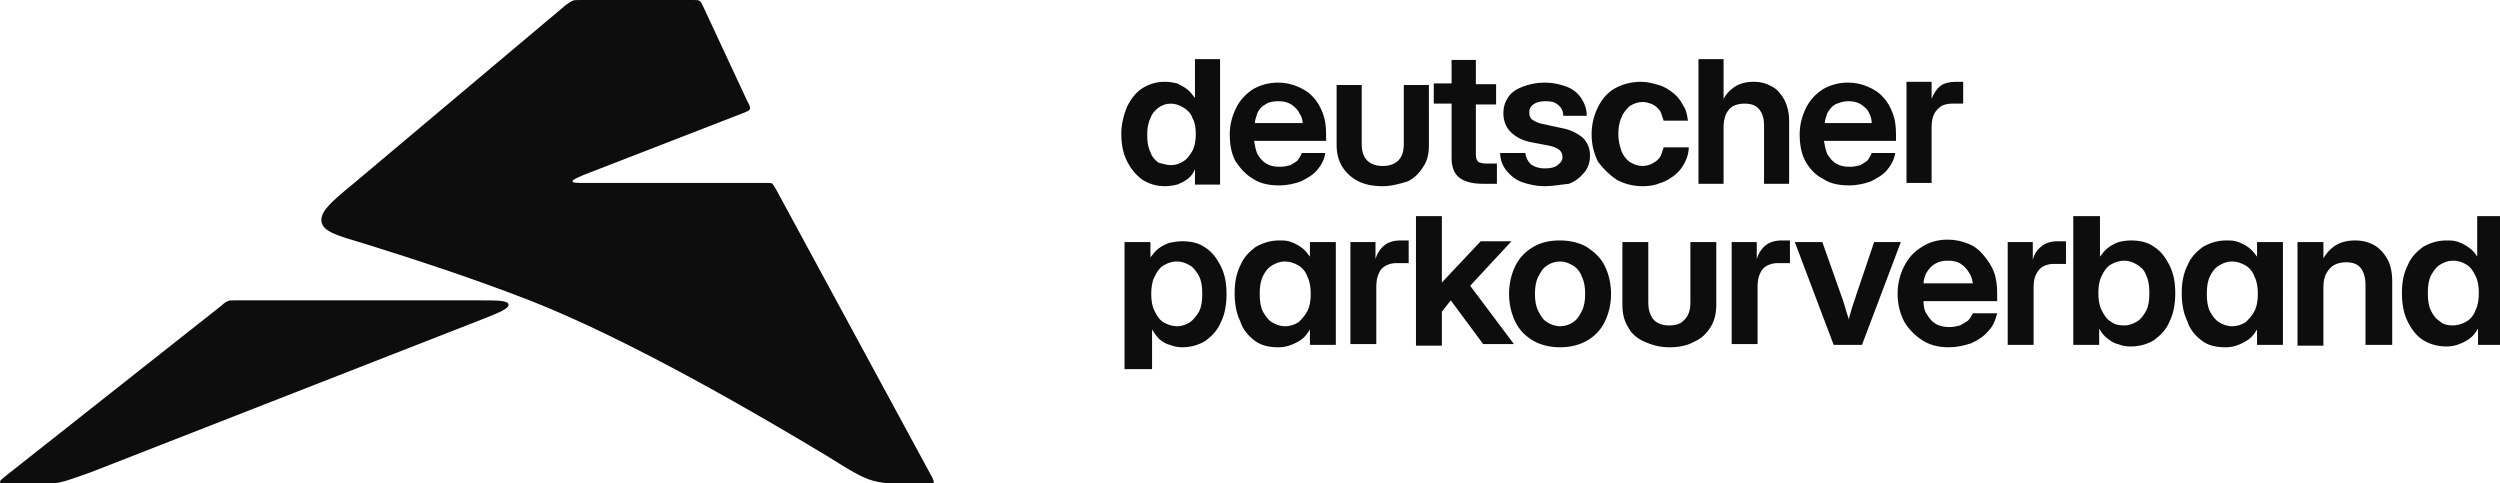 <?xml version="1.0" encoding="UTF-8" standalone="no"?>
<!-- Created with Inkscape (http://www.inkscape.org/) -->

<svg
   width="81.841mm"
   height="15.822mm"
   viewBox="0 0 81.841 15.822"
   version="1.1"
   id="svg1"
   xml:space="preserve"
   inkscape:version="1.3.2 (1:1.3.2+202311252150+091e20ef0f)"
   sodipodi:docname="Logo.svg"
   xmlns:inkscape="http://www.inkscape.org/namespaces/inkscape"
   xmlns:sodipodi="http://sodipodi.sourceforge.net/DTD/sodipodi-0.dtd"
   xmlns="http://www.w3.org/2000/svg"
   xmlns:svg="http://www.w3.org/2000/svg"><sodipodi:namedview
     id="namedview1"
     pagecolor="#ffffff"
     bordercolor="#666666"
     borderopacity="1.0"
     inkscape:showpageshadow="2"
     inkscape:pageopacity="0.0"
     inkscape:pagecheckerboard="0"
     inkscape:deskcolor="#d1d1d1"
     inkscape:document-units="mm"
     inkscape:zoom="1.6335234"
     inkscape:cx="45.300851"
     inkscape:cy="100.09039"
     inkscape:window-width="1874"
     inkscape:window-height="1011"
     inkscape:window-x="46"
     inkscape:window-y="32"
     inkscape:window-maximized="1"
     inkscape:current-layer="layer1" /><defs
     id="defs1" /><g
     inkscape:label="Layer 1"
     inkscape:groupmode="layer"
     id="layer1"
     transform="translate(-79.663,-121.582)"><g
       id="g1"
       transform="matrix(0.265,0,0,0.265,79.456,121.556)"><path
         class="st0"
         d="m 44.3,22.9 c -2.7,2.2 -4,3.4 -3.8,4.6 0.2,1.2 1.9,1.7 5.3,2.7 5.1,1.6 12.4,3.9 20.4,7 12.5,4.9 28.4,14.2 36.7,19.2 2.9,1.8 4.3,2.7 5.8,3.1 1.5,0.4 3.1,0.4 6.4,0.4 h 0.2 c 0.5,0 0.7,0 0.8,-0.1 0.1,-0.1 0,-0.4 -0.2,-0.8 L 96.6,23.4 C 96.4,23.1 96.3,22.9 96.2,22.8 96.1,22.7 95.9,22.7 95.5,22.7 H 73.1 c -1,0 -1.6,0 -1.6,-0.2 0,-0.2 0.5,-0.4 1.4,-0.8 l 19.6,-7.6 c 0.5,-0.2 0.8,-0.3 0.9,-0.5 0.1,-0.2 0,-0.5 -0.3,-1 L 87.6,0.8 C 87.4,0.5 87.4,0.3 87.2,0.2 87,0.1 86.9,0.1 86.5,0.1 H 72.4 c -0.5,0 -0.7,0 -0.9,0.1 -0.2,0.1 -0.4,0.2 -0.8,0.5 z"
         id="path1" /><path
         class="st1"
         d="m 148.4,7.4 v 4.8 0 c -0.3,-0.4 -0.6,-0.8 -1,-1.1 -0.4,-0.3 -0.8,-0.5 -1.2,-0.7 -0.5,-0.1 -0.9,-0.2 -1.5,-0.2 -1.1,0 -2,0.3 -2.8,0.8 -0.8,0.5 -1.4,1.3 -1.9,2.3 -0.4,1 -0.7,2.1 -0.7,3.3 0,1.3 0.2,2.4 0.7,3.4 0.5,1 1.1,1.7 1.9,2.3 0.8,0.5 1.7,0.8 2.8,0.8 0.5,0 1.1,-0.1 1.5,-0.2 0.5,-0.2 0.9,-0.4 1.3,-0.7 0.4,-0.3 0.7,-0.7 0.9,-1.2 v 0 1.9 h 3.1 V 7.4 Z m 31.7,0 v 3 h -2.2 v 2.5 h 2.2 v 6.7 c 0,1.1 0.3,1.9 0.9,2.4 0.6,0.5 1.6,0.8 2.9,0.8 h 1.8 v -2.5 h -1.3 c -0.5,0 -0.8,-0.1 -1,-0.2 -0.2,-0.2 -0.3,-0.5 -0.3,-0.9 V 13 h 2.5 v -2.5 h -2.5 v -3 h -3 z m 30.5,0 v 15.4 h 3.1 v -6.9 c 0,-0.7 0.1,-1.2 0.3,-1.7 0.2,-0.4 0.5,-0.8 0.9,-1 0.4,-0.2 0.8,-0.3 1.4,-0.3 0.8,0 1.4,0.2 1.8,0.7 0.4,0.5 0.6,1.1 0.6,2 v 7.2 h 3.1 v -7.7 c 0,-1.1 -0.2,-1.9 -0.6,-2.7 -0.4,-0.7 -0.9,-1.3 -1.5,-1.6 -0.7,-0.4 -1.4,-0.6 -2.3,-0.6 -1.1,0 -2,0.3 -2.7,0.9 -0.4,0.3 -0.7,0.7 -1,1.2 V 7.4 Z m -65.2,13.1 c 0.6,0 1.2,-0.2 1.6,-0.5 0.5,-0.3 0.8,-0.8 1.1,-1.3 0.3,-0.6 0.4,-1.3 0.4,-2 0,-0.8 -0.1,-1.5 -0.4,-2 -0.2,-0.6 -0.6,-1 -1.1,-1.3 -0.5,-0.3 -1,-0.5 -1.6,-0.5 -0.6,0 -1.1,0.2 -1.5,0.5 -0.4,0.3 -0.8,0.7 -1,1.3 -0.3,0.6 -0.4,1.3 -0.4,2.1 0,0.8 0.1,1.5 0.4,2.1 0.2,0.6 0.6,1 1,1.3 0.5,0.1 1,0.3 1.5,0.3 z m 80.6,1.7 c 0.9,0.6 2,0.8 3.2,0.8 1,0 1.9,-0.2 2.7,-0.5 0.8,-0.4 1.5,-0.8 2,-1.4 0.5,-0.6 0.9,-1.3 1,-2.1 H 232 c -0.1,0.3 -0.3,0.6 -0.5,0.9 -0.2,0.2 -0.6,0.4 -0.9,0.6 -0.4,0.1 -0.8,0.2 -1.3,0.2 -0.7,0 -1.2,-0.1 -1.7,-0.4 -0.5,-0.3 -0.8,-0.7 -1.1,-1.2 -0.2,-0.5 -0.3,-1 -0.4,-1.6 h 8.9 v -0.8 c 0,-1 -0.1,-1.8 -0.4,-2.6 -0.3,-0.8 -0.7,-1.5 -1.2,-2 -0.5,-0.6 -1.2,-1 -1.9,-1.3 -0.7,-0.3 -1.5,-0.5 -2.4,-0.5 -1.2,0 -2.2,0.3 -3.1,0.8 -0.9,0.6 -1.6,1.3 -2.1,2.3 -0.5,1 -0.8,2.1 -0.8,3.3 0,1.2 0.2,2.4 0.7,3.3 0.5,0.9 1.2,1.7 2.2,2.2 z m 0.2,-6.9 c 0,-0.4 0.2,-0.8 0.3,-1.2 0.3,-0.5 0.6,-0.9 1,-1.1 0.4,-0.2 1,-0.4 1.6,-0.4 0.6,0 1.1,0.1 1.6,0.4 0.4,0.3 0.8,0.6 1,1.1 0.2,0.4 0.3,0.8 0.3,1.2 z m 10.1,-4.9 v 12.3 h 3.1 v -6.9 c 0,-0.6 0.1,-1.2 0.3,-1.6 0.2,-0.4 0.5,-0.7 0.9,-1 0.4,-0.2 0.8,-0.3 1.3,-0.3 0.3,0 0.6,0 0.8,0 0.3,0 0.5,0 0.6,0 v -2.7 c -0.1,0 -0.3,0 -0.4,0 -0.2,0 -0.3,0 -0.5,0 -0.8,0 -1.5,0.2 -1.9,0.5 -0.5,0.4 -0.8,0.9 -1.1,1.6 v 0 -2.1 h -3.1 z m -35.8,11.9 c 0.9,0.5 2,0.8 3.2,0.8 0.8,0 1.5,-0.1 2.2,-0.4 0.7,-0.2 1.3,-0.6 1.8,-1 0.5,-0.4 0.9,-0.9 1.2,-1.5 0.3,-0.6 0.5,-1.2 0.5,-1.9 h -3.1 c -0.1,0.3 -0.2,0.6 -0.3,0.9 -0.1,0.3 -0.3,0.5 -0.5,0.7 -0.2,0.2 -0.5,0.3 -0.8,0.5 -0.3,0.1 -0.6,0.2 -1,0.2 -0.6,0 -1.1,-0.2 -1.6,-0.5 -0.4,-0.3 -0.8,-0.8 -1,-1.3 -0.2,-0.6 -0.4,-1.3 -0.4,-2.1 0,-0.8 0.1,-1.5 0.4,-2.1 0.2,-0.6 0.6,-1 1,-1.4 0.5,-0.3 1,-0.5 1.6,-0.5 0.4,0 0.7,0.1 1,0.2 0.3,0.1 0.6,0.3 0.8,0.5 0.2,0.2 0.4,0.4 0.5,0.7 0.1,0.3 0.2,0.6 0.3,0.9 h 3 c -0.1,-0.7 -0.2,-1.3 -0.6,-1.9 -0.3,-0.6 -0.7,-1.1 -1.2,-1.5 -0.5,-0.4 -1.1,-0.8 -1.8,-1 -0.7,-0.2 -1.4,-0.4 -2.2,-0.4 -1.2,0 -2.3,0.3 -3.2,0.8 -0.9,0.5 -1.6,1.3 -2.1,2.3 -0.5,1 -0.8,2.1 -0.8,3.4 0,1.3 0.3,2.4 0.8,3.4 0.7,0.9 1.4,1.6 2.3,2.2 z m -8.9,0.8 c -1,0 -1.9,-0.2 -2.8,-0.5 -0.8,-0.3 -1.4,-0.8 -1.9,-1.4 -0.5,-0.6 -0.8,-1.4 -0.8,-2.2 h 3.1 c 0.1,0.6 0.3,1 0.7,1.4 0.4,0.3 1,0.5 1.7,0.5 0.7,0 1.2,-0.1 1.6,-0.4 0.4,-0.3 0.6,-0.6 0.6,-1 0,-0.4 -0.1,-0.6 -0.4,-0.9 -0.3,-0.2 -0.7,-0.4 -1.2,-0.5 l -2.1,-0.4 c -1.2,-0.2 -2.1,-0.7 -2.7,-1.3 -0.6,-0.6 -0.9,-1.4 -0.9,-2.3 0,-0.8 0.2,-1.4 0.6,-2 0.4,-0.6 1,-1 1.8,-1.3 0.8,-0.3 1.7,-0.5 2.7,-0.5 1,0 1.9,0.2 2.7,0.5 0.8,0.3 1.4,0.8 1.8,1.4 0.4,0.6 0.7,1.3 0.7,2.2 h -2.9 c 0,-0.5 -0.2,-1 -0.6,-1.3 -0.4,-0.4 -0.9,-0.5 -1.6,-0.5 -0.6,0 -1.1,0.1 -1.5,0.4 -0.4,0.3 -0.5,0.6 -0.5,1 0,0.4 0.1,0.7 0.4,0.9 0.3,0.2 0.7,0.4 1.2,0.5 l 2.3,0.5 c 1.2,0.2 2.1,0.7 2.7,1.2 0.6,0.6 0.9,1.3 0.9,2.2 0,0.8 -0.2,1.5 -0.7,2.1 -0.5,0.6 -1.1,1.1 -1.9,1.4 -1,0.1 -2,0.3 -3,0.3 z m -20,0 c -1.2,0 -2.2,-0.2 -3,-0.6 -0.8,-0.4 -1.5,-1 -2,-1.8 -0.5,-0.8 -0.7,-1.7 -0.7,-2.7 v -7.4 h 3.1 v 7.3 c 0,0.6 0.1,1.1 0.3,1.5 0.2,0.4 0.5,0.7 0.9,0.9 0.4,0.2 0.8,0.3 1.4,0.3 0.6,0 1,-0.1 1.4,-0.3 0.4,-0.2 0.7,-0.5 0.9,-0.9 0.2,-0.4 0.3,-0.9 0.3,-1.5 v -7.3 h 3.1 V 18 c 0,1.1 -0.2,2 -0.7,2.7 -0.5,0.8 -1.1,1.4 -1.9,1.8 -1,0.3 -2,0.6 -3.1,0.6 z m -16,-0.9 c 0.9,0.6 2,0.8 3.2,0.8 1,0 1.9,-0.2 2.7,-0.5 0.8,-0.4 1.5,-0.8 2,-1.4 0.5,-0.6 0.9,-1.3 1,-2.1 h -2.9 c -0.1,0.3 -0.3,0.6 -0.5,0.9 -0.2,0.2 -0.6,0.4 -0.9,0.6 -0.4,0.1 -0.8,0.2 -1.3,0.2 -0.7,0 -1.2,-0.1 -1.7,-0.4 -0.5,-0.3 -0.8,-0.7 -1.1,-1.2 -0.2,-0.5 -0.3,-1 -0.4,-1.6 h 8.9 v -0.8 c 0,-1 -0.1,-1.8 -0.4,-2.6 -0.3,-0.8 -0.7,-1.5 -1.2,-2 -0.5,-0.6 -1.2,-1 -1.9,-1.3 -0.7,-0.3 -1.5,-0.5 -2.4,-0.5 -1.2,0 -2.2,0.3 -3.1,0.8 -0.9,0.6 -1.6,1.3 -2.1,2.3 -0.5,1 -0.8,2.1 -0.8,3.3 0,1.2 0.2,2.4 0.7,3.3 0.6,0.9 1.3,1.7 2.2,2.2 z m 6.1,-6.9 h -5.9 c 0,-0.4 0.2,-0.8 0.3,-1.2 0.2,-0.5 0.6,-0.9 1,-1.1 0.4,-0.3 1,-0.4 1.6,-0.4 0.6,0 1.1,0.1 1.6,0.4 0.4,0.3 0.8,0.6 1,1.1 0.3,0.4 0.4,0.8 0.4,1.2 z"
         id="path2" /><path
         class="st1"
         d="m 178.9,38.6 v 4.2 h -3.2 v -16 h 3.2 v 8.2 0 l 4.8,-5.1 h 3.8 l -5.1,5.5 5.4,7.2 H 184 l -4,-5.4 z m 78,-11.8 v 15.9 h 3.2 v -2 0 c 0.3,0.5 0.6,0.9 1,1.2 0.4,0.3 0.8,0.6 1.3,0.7 0.5,0.2 1,0.3 1.6,0.3 1.1,0 2.1,-0.3 2.9,-0.8 0.8,-0.6 1.5,-1.3 1.9,-2.3 0.5,-1 0.7,-2.2 0.7,-3.5 0,-1.3 -0.2,-2.4 -0.7,-3.4 -0.5,-1 -1.1,-1.8 -1.9,-2.3 -0.8,-0.6 -1.8,-0.8 -2.9,-0.8 -0.5,0 -1.1,0.1 -1.5,0.2 -0.5,0.2 -0.9,0.4 -1.3,0.7 -0.4,0.3 -0.7,0.7 -1,1.1 v 0 -5 z m 49.9,0 v 5 0 c -0.3,-0.5 -0.6,-0.8 -1,-1.1 -0.4,-0.3 -0.8,-0.5 -1.3,-0.7 -0.5,-0.2 -1,-0.2 -1.5,-0.2 -1.1,0 -2,0.3 -2.9,0.8 -0.8,0.6 -1.5,1.3 -1.9,2.3 -0.5,1 -0.7,2.1 -0.7,3.4 0,1.3 0.2,2.5 0.7,3.5 0.5,1 1.1,1.8 1.9,2.3 0.8,0.5 1.8,0.8 2.9,0.8 0.6,0 1.1,-0.1 1.6,-0.3 0.5,-0.2 0.9,-0.4 1.3,-0.7 0.4,-0.3 0.7,-0.7 1,-1.2 v 0 2 h 3.2 V 26.8 Z m -43.6,13.5 c 0.6,0 1.1,-0.2 1.6,-0.5 0.5,-0.3 0.8,-0.8 1.1,-1.3 0.3,-0.6 0.4,-1.3 0.4,-2.2 0,-0.9 -0.1,-1.6 -0.4,-2.2 -0.2,-0.6 -0.6,-1 -1.1,-1.3 -0.5,-0.3 -1,-0.5 -1.6,-0.5 -0.6,0 -1.2,0.2 -1.7,0.5 -0.5,0.3 -0.8,0.8 -1.1,1.4 -0.3,0.6 -0.4,1.3 -0.4,2.1 0,0.8 0.1,1.5 0.4,2.1 0.3,0.6 0.6,1.1 1.1,1.4 0.5,0.4 1,0.5 1.7,0.5 z m 40.6,0 c 0.6,0 1.2,-0.2 1.7,-0.5 0.5,-0.3 0.9,-0.8 1.1,-1.4 0.3,-0.6 0.4,-1.3 0.4,-2.1 0,-0.8 -0.1,-1.5 -0.4,-2.1 -0.3,-0.6 -0.6,-1.1 -1.1,-1.4 -0.5,-0.3 -1,-0.5 -1.7,-0.5 -0.6,0 -1.1,0.2 -1.6,0.5 -0.5,0.3 -0.8,0.8 -1.1,1.3 -0.3,0.6 -0.4,1.3 -0.4,2.2 0,0.9 0.1,1.6 0.4,2.2 0.3,0.6 0.6,1 1.1,1.3 0.4,0.4 1,0.5 1.6,0.5 z m -16,-4.7 v 7.2 h -3.2 V 30 h 3.2 v 2 c 0.3,-0.5 0.7,-1 1.1,-1.3 0.7,-0.6 1.7,-0.9 2.8,-0.9 0.9,0 1.7,0.2 2.4,0.6 0.7,0.4 1.2,1 1.6,1.7 0.4,0.7 0.6,1.7 0.6,2.7 v 7.9 H 293 v -7.4 c 0,-0.9 -0.2,-1.6 -0.6,-2.1 -0.4,-0.5 -1,-0.7 -1.8,-0.7 -0.5,0 -1,0.1 -1.4,0.3 -0.4,0.2 -0.7,0.5 -1,1 -0.3,0.5 -0.4,1.1 -0.4,1.8 z m -15,6.6 c 0.8,0.6 1.8,0.8 2.9,0.8 0.6,0 1.1,-0.1 1.6,-0.3 0.5,-0.2 0.9,-0.4 1.3,-0.7 0.4,-0.3 0.7,-0.7 1,-1.2 v 0 1.9 h 3.2 V 30 h -3.2 v 1.8 0 c -0.3,-0.4 -0.6,-0.8 -1,-1.1 -0.4,-0.3 -0.8,-0.5 -1.3,-0.7 -0.5,-0.2 -1,-0.2 -1.5,-0.2 -1.1,0 -2,0.3 -2.9,0.8 -0.8,0.6 -1.5,1.3 -1.9,2.3 -0.5,1 -0.7,2.1 -0.7,3.4 0,1.3 0.2,2.5 0.7,3.5 0.3,1 1,1.8 1.8,2.4 z m 5.4,-2.3 c -0.5,0.3 -1,0.5 -1.7,0.5 -0.6,0 -1.1,-0.2 -1.6,-0.5 -0.5,-0.3 -0.8,-0.8 -1.1,-1.3 -0.3,-0.6 -0.4,-1.3 -0.4,-2.2 0,-0.9 0.1,-1.6 0.4,-2.2 0.3,-0.6 0.6,-1 1.1,-1.3 0.5,-0.3 1,-0.5 1.6,-0.5 0.6,0 1.2,0.2 1.7,0.5 0.5,0.3 0.9,0.8 1.1,1.4 0.3,0.6 0.4,1.3 0.4,2.1 0,0.8 -0.1,1.5 -0.4,2.1 -0.3,0.6 -0.7,1 -1.1,1.4 z M 248.8,30 v 12.7 h 3.2 v -7.1 c 0,-0.7 0.1,-1.2 0.3,-1.6 0.2,-0.4 0.5,-0.8 0.9,-1 0.4,-0.2 0.8,-0.3 1.3,-0.3 0.3,0 0.6,0 0.9,0 0.3,0 0.5,0 0.6,0 v -2.8 c -0.1,0 -0.3,0 -0.4,0 -0.2,0 -0.4,0 -0.6,0 -0.8,0 -1.5,0.2 -2,0.6 -0.5,0.4 -0.9,0.9 -1.1,1.7 v 0 -2.2 z m -7.3,13 c -1.3,0 -2.4,-0.3 -3.3,-0.9 -0.9,-0.6 -1.7,-1.4 -2.2,-2.3 -0.5,-1 -0.8,-2.1 -0.8,-3.4 0,-1.3 0.3,-2.4 0.8,-3.4 0.5,-1 1.2,-1.8 2.2,-2.4 0.9,-0.6 2,-0.9 3.2,-0.9 0.9,0 1.8,0.2 2.5,0.5 0.8,0.3 1.4,0.8 1.9,1.4 0.5,0.6 1,1.3 1.3,2.1 0.3,0.8 0.4,1.7 0.4,2.7 v 0.9 h -9.1 c 0,0.6 0.1,1.2 0.4,1.6 0.3,0.5 0.6,0.9 1.1,1.2 0.5,0.3 1.1,0.4 1.7,0.4 0.5,0 0.9,-0.1 1.3,-0.2 0.4,-0.2 0.7,-0.4 1,-0.6 0.3,-0.3 0.4,-0.6 0.6,-0.9 h 3 c -0.2,0.8 -0.5,1.6 -1.1,2.2 -0.5,0.6 -1.2,1.1 -2.1,1.5 -0.9,0.3 -1.8,0.5 -2.8,0.5 z m 3,-7.9 h -6.1 c 0,-0.5 0.2,-0.9 0.3,-1.2 0.3,-0.5 0.6,-0.9 1.1,-1.2 0.5,-0.3 1,-0.4 1.6,-0.4 0.6,0 1.2,0.1 1.6,0.4 0.5,0.3 0.8,0.7 1.1,1.2 0.2,0.3 0.3,0.7 0.4,1.2 z m -22,-5.1 4.8,12.7 h 3.5 L 235.6,30 h -3.3 l -2.2,6.5 c -0.2,0.7 -0.5,1.4 -0.7,2.2 -0.1,0.3 -0.2,0.6 -0.2,0.9 -0.1,-0.3 -0.2,-0.6 -0.3,-0.9 -0.2,-0.7 -0.4,-1.4 -0.7,-2.2 L 225.9,30 Z m -7.8,12.7 V 30 h 3.1 v 2.1 0 c 0.2,-0.7 0.6,-1.3 1.1,-1.7 0.5,-0.4 1.2,-0.6 2,-0.6 0.2,0 0.4,0 0.6,0 0.2,0 0.3,0 0.4,0 v 2.8 c -0.1,0 -0.3,0 -0.6,0 -0.3,0 -0.6,0 -0.9,0 -0.5,0 -0.9,0.1 -1.3,0.3 -0.4,0.2 -0.7,0.5 -0.9,1 -0.2,0.4 -0.3,1 -0.3,1.6 v 7.1 h -3.2 z m -10.8,-0.4 c 0.9,0.4 1.9,0.7 3.1,0.7 1.2,0 2.2,-0.2 3.1,-0.7 0.9,-0.4 1.5,-1 2,-1.8 0.5,-0.8 0.7,-1.7 0.7,-2.8 V 30 h -3.2 v 7.5 c 0,0.6 -0.1,1.1 -0.3,1.5 -0.2,0.4 -0.5,0.7 -0.9,1 -0.4,0.2 -0.8,0.3 -1.4,0.3 -0.6,0 -1,-0.1 -1.4,-0.3 -0.4,-0.2 -0.7,-0.5 -0.9,-1 -0.2,-0.4 -0.3,-0.9 -0.3,-1.5 V 30 h -3.2 v 7.7 c 0,1.1 0.2,2 0.7,2.8 0.4,0.8 1.1,1.4 2,1.8 z M 193.5,43 c -1.3,0 -2.4,-0.3 -3.3,-0.8 -1,-0.6 -1.7,-1.3 -2.2,-2.3 -0.5,-1 -0.8,-2.2 -0.8,-3.5 0,-1.3 0.3,-2.5 0.8,-3.5 0.5,-1 1.3,-1.8 2.2,-2.3 1,-0.6 2.1,-0.8 3.3,-0.8 1.3,0 2.4,0.3 3.3,0.8 0.9,0.6 1.7,1.3 2.2,2.3 0.5,1 0.8,2.2 0.8,3.5 0,1.3 -0.3,2.5 -0.8,3.5 -0.5,1 -1.3,1.8 -2.2,2.3 -0.9,0.5 -2,0.8 -3.3,0.8 z m 0,-2.6 c 0.6,0 1.2,-0.2 1.6,-0.5 0.5,-0.3 0.8,-0.8 1.1,-1.4 0.3,-0.6 0.4,-1.3 0.4,-2.1 0,-0.8 -0.1,-1.5 -0.4,-2.1 -0.2,-0.6 -0.6,-1.1 -1.1,-1.4 -0.5,-0.3 -1,-0.5 -1.6,-0.5 -0.6,0 -1.2,0.2 -1.6,0.5 -0.5,0.3 -0.8,0.8 -1.1,1.4 -0.3,0.6 -0.4,1.3 -0.4,2.1 0,0.8 0.1,1.5 0.4,2.1 0.3,0.6 0.6,1.1 1.1,1.4 0.5,0.3 1,0.5 1.6,0.5 z m -25.9,2.3 V 30 h 3.1 v 2.1 0 c 0.2,-0.7 0.6,-1.3 1.1,-1.7 0.5,-0.4 1.2,-0.6 2,-0.6 0.2,0 0.4,0 0.6,0 0.2,0 0.3,0 0.4,0 v 2.8 c -0.1,0 -0.3,0 -0.6,0 -0.3,0 -0.6,0 -0.9,0 -0.5,0 -0.9,0.1 -1.3,0.3 -0.4,0.2 -0.7,0.5 -0.9,1 -0.2,0.4 -0.3,1 -0.3,1.6 v 7.1 h -3.2 z m -11.8,-0.5 c 0.8,0.6 1.8,0.8 2.9,0.8 0.6,0 1.1,-0.1 1.6,-0.3 0.5,-0.2 0.9,-0.4 1.3,-0.7 0.4,-0.3 0.7,-0.7 1,-1.2 v 0 1.9 h 3.2 V 30 h -3.2 v 1.8 0 c -0.3,-0.4 -0.6,-0.8 -1,-1.1 -0.4,-0.3 -0.8,-0.5 -1.3,-0.7 -0.5,-0.2 -1,-0.2 -1.5,-0.2 -1.1,0 -2,0.3 -2.9,0.8 -0.8,0.6 -1.5,1.3 -1.9,2.3 -0.5,1 -0.7,2.1 -0.7,3.4 0,1.3 0.2,2.5 0.7,3.5 0.3,1 1,1.8 1.8,2.4 z m 5.4,-2.3 c -0.5,0.3 -1,0.5 -1.7,0.5 -0.6,0 -1.1,-0.2 -1.6,-0.5 -0.5,-0.3 -0.8,-0.8 -1.1,-1.3 -0.3,-0.6 -0.4,-1.3 -0.4,-2.2 0,-0.9 0.1,-1.6 0.4,-2.2 0.3,-0.6 0.6,-1 1.1,-1.3 0.5,-0.3 1,-0.5 1.6,-0.5 0.6,0 1.2,0.2 1.7,0.5 0.5,0.3 0.9,0.8 1.1,1.4 0.3,0.6 0.4,1.3 0.4,2.1 0,0.8 -0.1,1.5 -0.4,2.1 -0.3,0.6 -0.7,1 -1.1,1.4 z m -21.3,5.8 h 3.2 v -4.9 0 c 0.3,0.5 0.6,0.9 0.9,1.2 0.4,0.3 0.8,0.6 1.3,0.7 0.5,0.2 1,0.3 1.5,0.3 1.1,0 2.1,-0.3 2.9,-0.8 0.8,-0.6 1.5,-1.3 1.9,-2.3 0.5,-1 0.7,-2.2 0.7,-3.5 0,-1.3 -0.2,-2.4 -0.7,-3.4 -0.5,-1 -1.1,-1.8 -1.9,-2.3 -0.8,-0.6 -1.8,-0.8 -2.9,-0.8 -0.5,0 -1.1,0.1 -1.6,0.2 -0.5,0.2 -0.9,0.4 -1.3,0.7 -0.4,0.3 -0.7,0.7 -1,1.1 v 0 -1.9 h -3.2 v 15.7 z m 7.9,-5.8 c -0.5,0.3 -1,0.5 -1.6,0.5 -0.6,0 -1.2,-0.2 -1.7,-0.5 -0.5,-0.3 -0.8,-0.8 -1.1,-1.4 -0.3,-0.6 -0.4,-1.3 -0.4,-2.1 0,-0.8 0.1,-1.5 0.4,-2.1 0.3,-0.6 0.6,-1.1 1.1,-1.4 0.5,-0.3 1,-0.5 1.7,-0.5 0.6,0 1.1,0.2 1.6,0.5 0.5,0.3 0.8,0.8 1.1,1.3 0.3,0.6 0.4,1.3 0.4,2.2 0,0.9 -0.1,1.6 -0.4,2.2 -0.3,0.5 -0.7,1 -1.1,1.3 z"
         id="path3" /><path
         class="st0"
         d="m 60.2,39.6 c 2.3,-0.9 3.5,-1.4 3.4,-1.9 -0.1,-0.5 -1.3,-0.5 -3.8,-0.5 h -30 c -0.5,0 -0.7,0 -0.9,0.1 -0.2,0.1 -0.4,0.2 -0.7,0.5 L 1.6,58.8 C 1,59.3 0.7,59.5 0.8,59.7 0.9,59.9 1.2,59.9 2,59.9 h 1.9 c 2.1,0 3.2,0 4.2,-0.2 1,-0.2 2,-0.6 4,-1.3 z"
         id="path4" /></g></g><style
     type="text/css"
     id="style1">
	.st0{fill:#0D0D0D;}
	.st1{fill-rule:evenodd;clip-rule:evenodd;fill:#0D0D0D;}
</style></svg>
